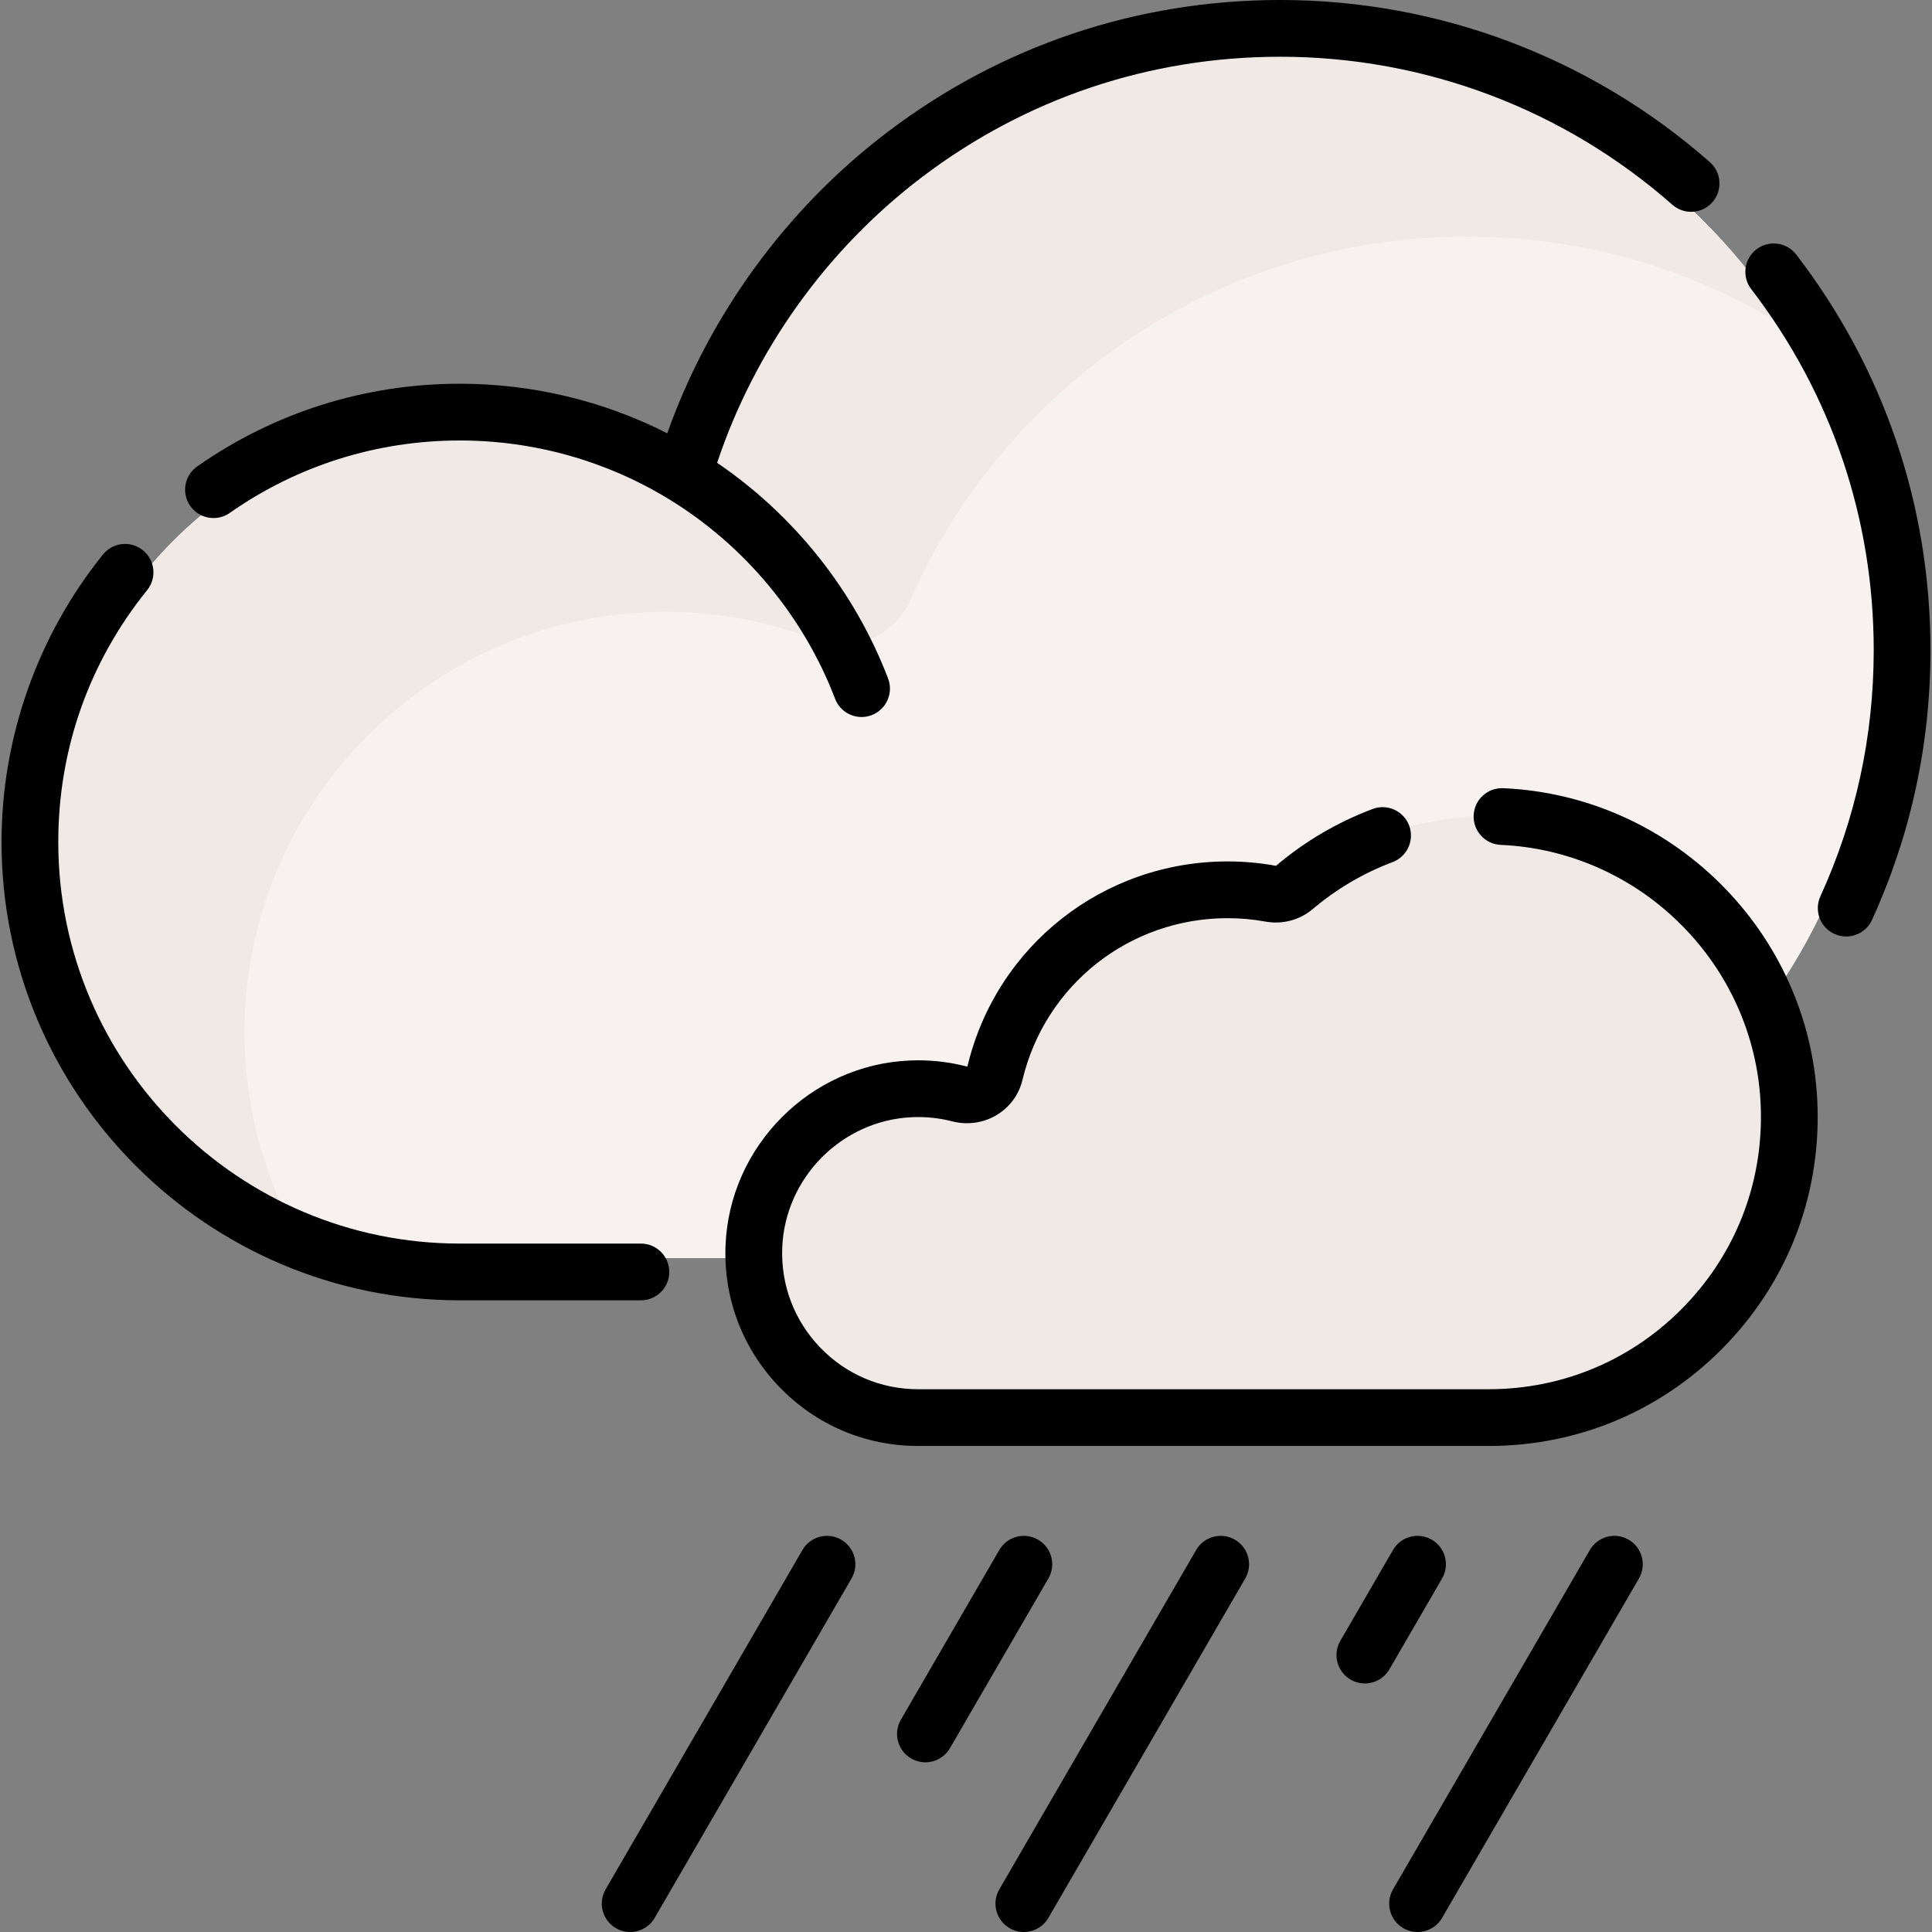 <svg id="Capa_1" enable-background="new 0 0 510.703 510.703" height="512" viewBox="0 0 510.703 510.703" width="512" xmlns="http://www.w3.org/2000/svg"><rect x="0" y="0" width="510.703" height="510.703" fill="#808080" stroke="none"/><g><g><path d="m336.481 332.57c88.756 0 160.706-71.951 160.706-160.706 0-88.756-71.951-160.706-160.706-160.706-73.023 0-134.659 48.707-154.221 115.403-16.848-10.291-36.65-16.224-57.837-16.224-61.368 0-111.117 49.749-111.117 111.117s49.749 111.117 111.117 111.117h212.058z" fill="#f7f2f0"/><g fill="#f1e9e6"><path d="m64.646 270.573c1.218-60.822 51.914-109.717 112.742-108.832 13.457.196 26.335 2.785 38.227 7.36 9.804 3.771 20.807-.922 25.04-10.536 24.891-56.538 81.403-96.014 147.143-96.014 31.268 0 60.46 8.943 85.145 24.391-28.379-45.498-78.888-75.784-136.461-75.784-73.023 0-134.659 48.707-154.22 115.403-17.209-10.512-37.5-16.476-59.201-16.215-59.641.714-108.522 49.17-109.731 108.802-.91 44.884 24.812 83.868 62.43 102.227-7.437-15.298-11.479-32.567-11.114-50.802z"/><path d="m396.433 215.808c-20.707-.747-39.716 6.442-54.253 18.751-1.759 1.49-4.085 2.08-6.353 1.668-3.668-.666-7.444-1.021-11.305-1.021-29.852 0-54.875 20.673-61.535 48.484-.992 4.143-5.227 6.542-9.352 5.476-4.092-1.058-8.419-1.535-12.885-1.338-22.417.989-40.608 19.294-41.469 41.716-.952 24.789 18.862 45.183 43.439 45.183h150.778c45.331 0 81.799-37.947 79.371-83.808-2.162-40.842-35.564-73.638-76.436-75.111z"/></g></g><g><path d="m474.816 67.289c-2.523-3.285-7.231-3.902-10.517-1.381-3.285 2.523-3.903 7.231-1.381 10.517 21.183 27.585 32.379 60.588 32.379 95.438 0 22.692-4.743 44.586-14.097 65.073-1.721 3.768-.061 8.217 3.707 9.938 1.01.461 2.068.68 3.111.68 2.846 0 5.567-1.629 6.827-4.387 10.254-22.457 15.453-46.447 15.453-71.304 0-38.183-12.27-74.344-35.482-104.574z"/><path d="m176.915 336.227c0-4.142-3.358-7.5-7.5-7.5h-47.865c-58.528 0-106.145-47.616-106.145-106.145 0-24.513 8.123-47.539 23.49-66.588 2.601-3.224 2.096-7.946-1.128-10.546-3.224-2.601-7.945-2.097-10.546 1.128-17.293 21.435-26.815 48.427-26.815 76.006 0 66.8 54.345 121.145 121.145 121.145h47.865c4.141 0 7.499-3.358 7.499-7.5z"/><path d="m56.436 136.942c1.486 0 2.987-.44 4.297-1.357 17.882-12.527 38.913-19.148 60.818-19.148 19.547 0 38.65 5.357 55.244 15.493.02.012.075.042.082.047 19.963 12.218 35.542 30.945 43.865 52.73 1.142 2.989 3.988 4.825 7.007 4.825.89 0 1.795-.16 2.675-.496 3.87-1.478 5.808-5.813 4.329-9.683-8.811-23.063-24.75-43.107-45.186-57.015 9.911-29.727 28.942-56.355 54.037-75.433 27.454-20.872 60.246-31.905 94.83-31.905 38.192 0 74.997 13.894 103.636 39.123 3.108 2.737 7.847 2.438 10.585-.67s2.438-7.847-.67-10.585c-31.379-27.644-71.706-42.868-113.551-42.868-37.891 0-73.822 12.09-103.909 34.964-26.619 20.238-47.016 48.235-58.141 79.571-16.916-8.593-35.691-13.099-54.834-13.099-25 0-49.006 7.56-69.424 21.862-3.393 2.376-4.216 7.053-1.84 10.446 1.46 2.084 3.786 3.198 6.15 3.198z"/><path d="m454.644 233.475c-15.428-15.261-35.77-24.183-57.278-25.124-4.148-.178-7.64 3.027-7.82 7.165-.181 4.138 3.027 7.64 7.165 7.82 17.781.778 34.609 8.166 47.385 20.803 12.784 12.646 20.343 29.399 21.284 47.175 1.059 19.999-5.917 38.983-19.643 53.454-13.735 14.482-32.288 22.458-52.239 22.458h-150.778c-9.87 0-19.077-3.918-25.923-11.032-6.842-7.11-10.401-16.473-10.021-26.364.711-18.534 15.78-33.693 34.306-34.511 3.626-.161 7.217.212 10.677 1.107 3.956 1.024 8.221.41 11.698-1.68 3.462-2.082 5.886-5.388 6.825-9.31 6.025-25.159 28.33-42.73 54.241-42.73 3.326 0 6.679.303 9.964.9 4.506.817 9.077-.393 12.541-3.324 6.275-5.313 13.372-9.485 21.094-12.4 3.875-1.463 5.831-5.79 4.368-9.666-1.463-3.875-5.79-5.831-9.666-4.368-9.329 3.521-17.904 8.563-25.489 14.985-.017.015-.075.029-.167.014-4.168-.758-8.422-1.142-12.646-1.142-32.878 0-61.181 22.303-68.791 54.182-.003.002-.071.055-.219.016-4.902-1.268-9.979-1.794-15.093-1.57-26.262 1.159-47.625 22.647-48.633 48.921-.538 14.003 4.506 27.265 14.202 37.34 9.701 10.08 22.745 15.631 36.731 15.631h150.777c24.109 0 46.526-9.637 63.123-27.135 16.586-17.488 25.017-40.419 23.739-64.57-1.139-21.509-10.27-41.769-25.714-57.045z"/><path d="m222.37 406.998c-3.581-2.077-8.172-.858-10.25 2.725l-52.035 89.716c-2.078 3.583-.858 8.172 2.725 10.25 1.184.687 2.479 1.014 3.756 1.014 2.586 0 5.104-1.34 6.495-3.739l52.035-89.716c2.077-3.582.857-8.172-2.726-10.25z"/><path d="m274.405 406.998c-3.581-2.077-8.172-.858-10.25 2.725l-26.018 44.858c-2.078 3.583-.858 8.172 2.725 10.25 1.184.687 2.479 1.014 3.756 1.014 2.586 0 5.104-1.34 6.495-3.739l26.018-44.858c2.077-3.582.858-8.172-2.726-10.25z"/><path d="m326.44 406.998c-3.581-2.077-8.172-.858-10.25 2.725l-52.035 89.716c-2.078 3.583-.858 8.172 2.725 10.25 1.184.687 2.479 1.014 3.756 1.014 2.586 0 5.104-1.34 6.495-3.739l52.035-89.716c2.077-3.582.858-8.172-2.726-10.25z"/><path d="m381.2 417.249c2.078-3.583.858-8.172-2.725-10.25-3.582-2.077-8.172-.858-10.25 2.725l-13.928 24.014c-2.078 3.583-.858 8.172 2.725 10.25 1.184.687 2.479 1.014 3.756 1.014 2.586 0 5.104-1.34 6.495-3.739z"/><path d="m430.51 406.998c-3.582-2.077-8.171-.858-10.25 2.725l-52.035 89.716c-2.078 3.583-.858 8.172 2.725 10.25 1.184.687 2.479 1.014 3.756 1.014 2.586 0 5.104-1.34 6.495-3.739l52.035-89.716c2.077-3.582.858-8.172-2.726-10.25z"/></g></g></svg>